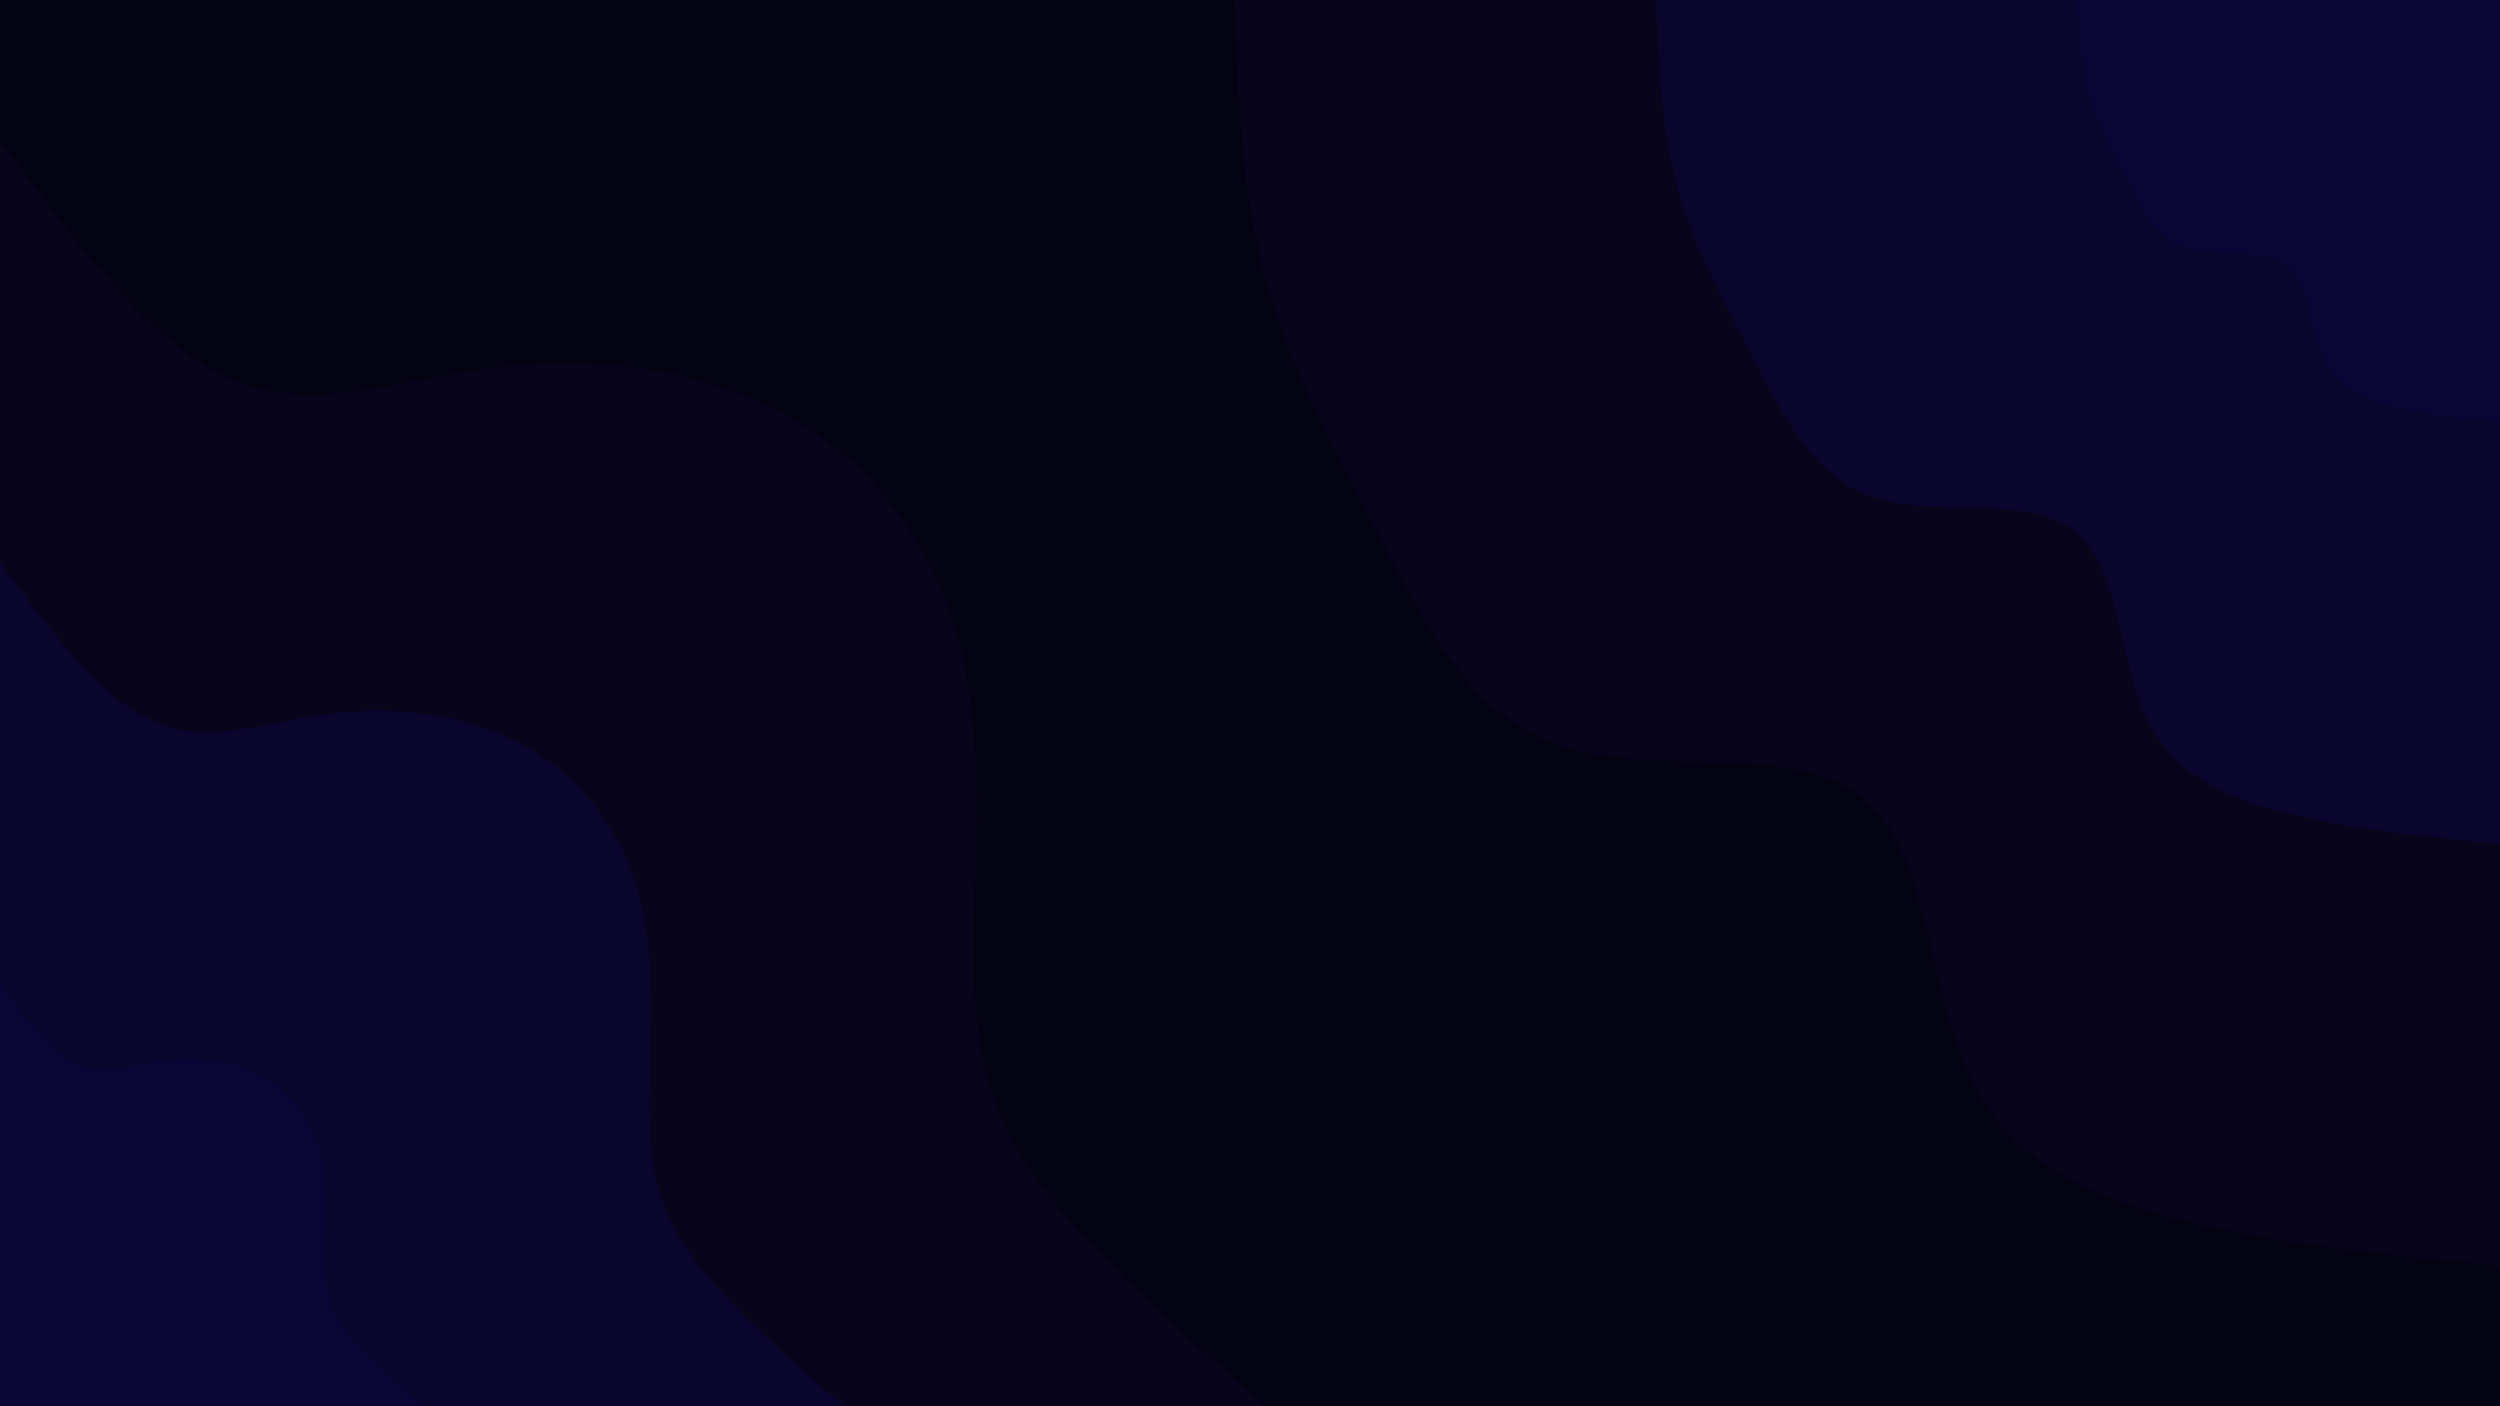 <svg id="visual" viewBox="0 0 960 540" width="960" height="540" xmlns="http://www.w3.org/2000/svg" xmlns:xlink="http://www.w3.org/1999/xlink" version="1.1"><rect x="0" y="0" width="960" height="540" fill="#040313"></rect><defs><linearGradient id="grad1_0" x1="43.8%" y1="0%" x2="100%" y2="100%"><stop offset="14.444%" stop-color="#090636" stop-opacity="1"></stop><stop offset="85.556%" stop-color="#090636" stop-opacity="1"></stop></linearGradient></defs><defs><linearGradient id="grad1_1" x1="43.8%" y1="0%" x2="100%" y2="100%"><stop offset="14.444%" stop-color="#090636" stop-opacity="1"></stop><stop offset="85.556%" stop-color="#0a0525" stop-opacity="1"></stop></linearGradient></defs><defs><linearGradient id="grad1_2" x1="43.8%" y1="0%" x2="100%" y2="100%"><stop offset="14.444%" stop-color="#040313" stop-opacity="1"></stop><stop offset="85.556%" stop-color="#0a0525" stop-opacity="1"></stop></linearGradient></defs><defs><linearGradient id="grad2_0" x1="0%" y1="0%" x2="56.3%" y2="100%"><stop offset="14.444%" stop-color="#090636" stop-opacity="1"></stop><stop offset="85.556%" stop-color="#090636" stop-opacity="1"></stop></linearGradient></defs><defs><linearGradient id="grad2_1" x1="0%" y1="0%" x2="56.3%" y2="100%"><stop offset="14.444%" stop-color="#0a0525" stop-opacity="1"></stop><stop offset="85.556%" stop-color="#090636" stop-opacity="1"></stop></linearGradient></defs><defs><linearGradient id="grad2_2" x1="0%" y1="0%" x2="56.3%" y2="100%"><stop offset="14.444%" stop-color="#0a0525" stop-opacity="1"></stop><stop offset="85.556%" stop-color="#040313" stop-opacity="1"></stop></linearGradient></defs><g transform="translate(960, 0)"><path d="M0 486C-35.4 482.8 -70.8 479.5 -107.7 471.9C-144.6 464.2 -182.9 452.1 -201.3 418C-219.8 384 -218.3 328 -244.4 306.5C-270.5 285 -324.2 298 -359.6 286.8C-395.1 275.6 -412.4 240.3 -429.8 207C-447.1 173.6 -464.4 142.3 -473.8 108.1C-483.2 74 -484.6 37 -486 0L0 0Z" fill="#07041c"></path><path d="M0 324C-23.6 321.8 -47.2 319.7 -71.8 314.6C-96.4 309.5 -121.9 301.4 -134.2 278.7C-146.5 256 -145.5 218.7 -162.9 204.3C-180.3 190 -216.1 198.6 -239.8 191.2C-263.4 183.8 -275 160.2 -286.5 138C-298.1 115.8 -309.6 94.9 -315.9 72.1C-322.1 49.3 -323.1 24.7 -324 0L0 0Z" fill="#0a052d"></path><path d="M0 162C-11.8 160.9 -23.6 159.8 -35.9 157.3C-48.2 154.7 -61 150.7 -67.1 139.3C-73.3 128 -72.8 109.3 -81.5 102.2C-90.2 95 -108.1 99.3 -119.9 95.6C-131.7 91.9 -137.5 80.1 -143.3 69C-149 57.9 -154.8 47.4 -157.9 36C-161.1 24.7 -161.5 12.3 -162 0L0 0Z" fill="#090636"></path></g><g transform="translate(0, 540)"><path d="M0 -486C29.3 -446.4 58.5 -406.8 89.9 -393.9C121.3 -381 154.8 -394.8 192.2 -399.1C229.6 -403.4 270.8 -398.2 303 -380C335.2 -361.7 358.5 -330.5 368.2 -293.7C378 -256.9 374.3 -214.5 373.9 -180.1C373.5 -145.6 376.6 -119 395.8 -90.3C415.1 -61.6 450.5 -30.8 486 0L0 0Z" fill="#07041c"></path><path d="M0 -324C19.5 -297.6 39 -271.2 59.9 -262.6C80.9 -254 103.2 -263.2 128.1 -266.1C153.1 -269 180.5 -265.5 202 -253.3C223.5 -241.2 239 -220.3 245.5 -195.8C252 -171.2 249.5 -143 249.3 -120C249 -97.1 251 -79.4 263.9 -60.2C276.7 -41.1 300.4 -20.5 324 0L0 0Z" fill="#0a052d"></path><path d="M0 -162C9.8 -148.8 19.5 -135.6 30 -131.3C40.4 -127 51.6 -131.6 64.1 -133C76.5 -134.5 90.3 -132.7 101 -126.7C111.7 -120.6 119.5 -110.2 122.7 -97.9C126 -85.6 124.8 -71.5 124.6 -60C124.5 -48.5 125.5 -39.7 131.9 -30.1C138.4 -20.5 150.2 -10.3 162 0L0 0Z" fill="#090636"></path></g></svg>
